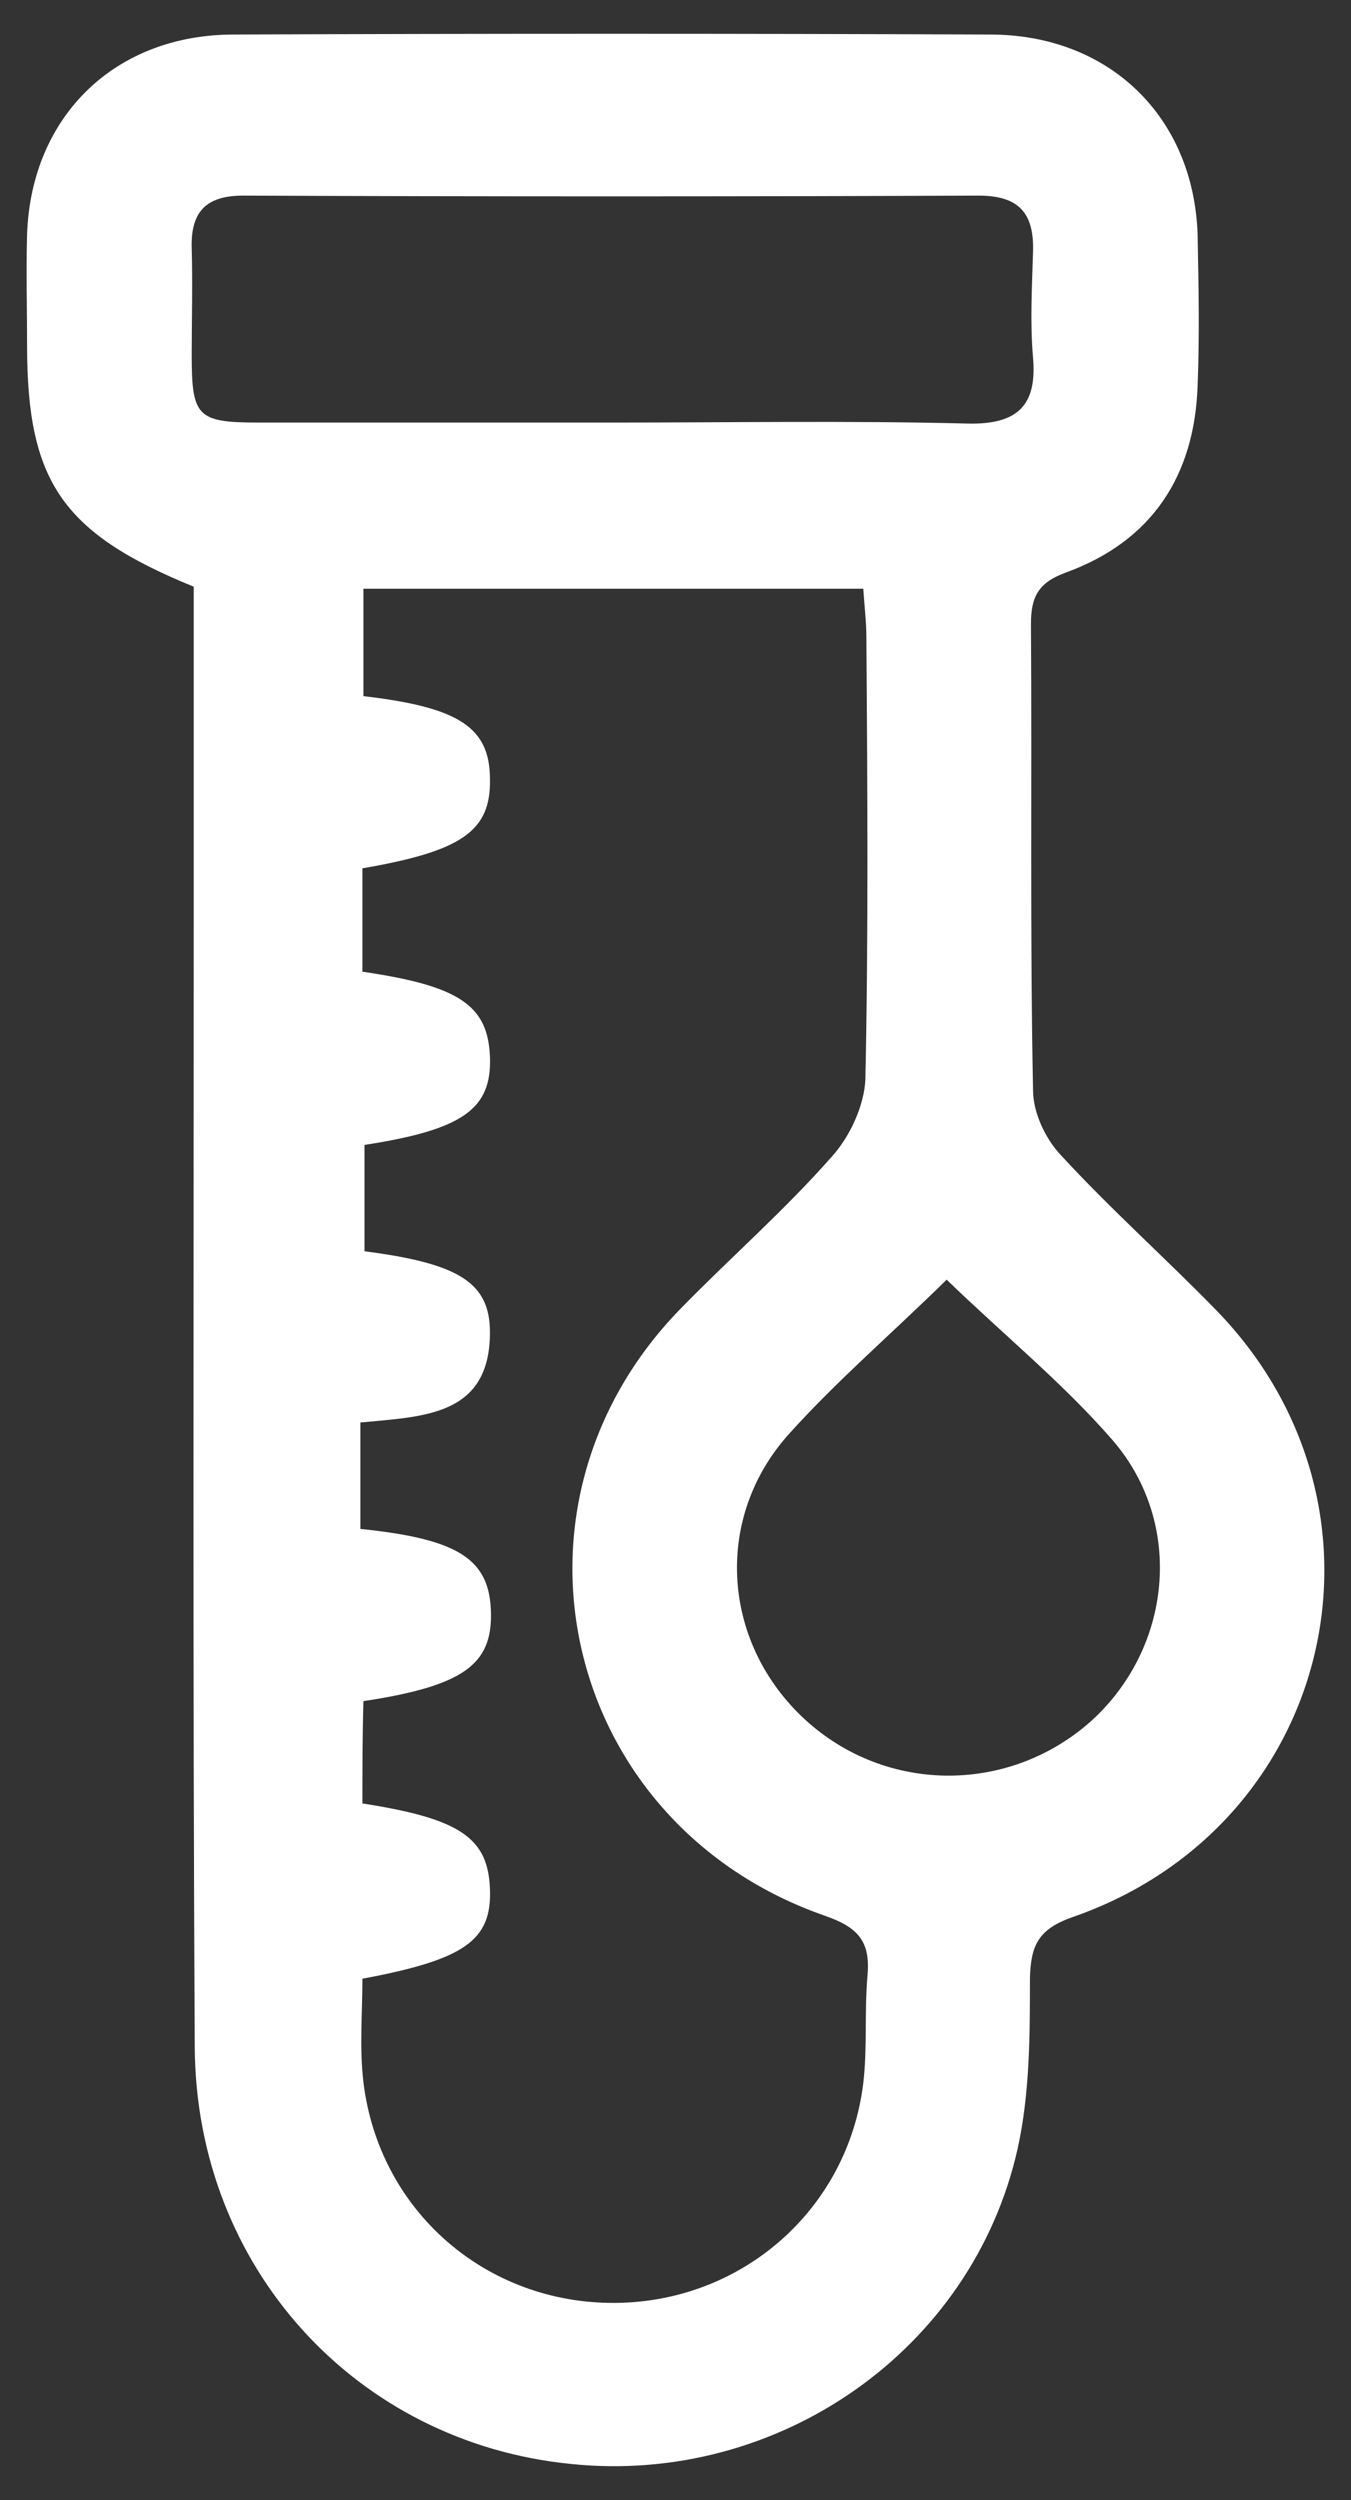 <svg width="20" height="37" viewBox="0 0 20 37" fill="none" xmlns="http://www.w3.org/2000/svg">
<rect x="0" y="0" width="20" height="37" fill="#333333" stroke="none"/>
<path d="M2.868 8.683C0.919 7.888 0.401 7.124 0.401 5.114C0.401 4.56 0.386 4.02 0.401 3.465C0.462 1.726 1.696 0.511 3.462 0.511C7.192 0.496 10.923 0.496 14.653 0.511C16.42 0.511 17.668 1.726 17.729 3.465C17.744 4.215 17.759 4.965 17.729 5.714C17.683 7.034 17.059 8.008 15.78 8.473C15.369 8.623 15.262 8.833 15.262 9.238C15.278 11.532 15.247 13.841 15.293 16.135C15.293 16.465 15.476 16.855 15.704 17.095C16.435 17.89 17.242 18.609 18.003 19.389C20.851 22.313 19.754 27.021 15.887 28.37C15.369 28.55 15.262 28.79 15.247 29.27C15.247 30.11 15.247 30.98 15.064 31.804C14.394 34.788 11.517 36.782 8.456 36.467C5.274 36.153 2.898 33.559 2.883 30.29C2.853 24.772 2.868 19.254 2.868 13.721C2.868 12.057 2.868 10.392 2.868 8.683ZM5.365 26.691C6.812 26.916 7.223 27.201 7.253 27.951C7.284 28.715 6.888 29 5.365 29.285C5.365 29.795 5.319 30.305 5.38 30.815C5.609 32.719 7.192 34.098 9.111 34.083C10.984 34.068 12.552 32.704 12.78 30.829C12.841 30.305 12.796 29.78 12.841 29.255C12.887 28.76 12.735 28.535 12.217 28.355C8.334 27.006 7.223 22.298 10.07 19.374C10.801 18.624 11.608 17.919 12.308 17.125C12.582 16.825 12.796 16.36 12.811 15.97C12.857 13.796 12.841 11.622 12.826 9.448C12.826 9.208 12.796 8.968 12.78 8.713C10.268 8.713 7.832 8.713 5.38 8.713C5.38 9.283 5.38 9.808 5.38 10.303C6.796 10.467 7.253 10.767 7.253 11.532C7.268 12.297 6.842 12.597 5.365 12.851C5.365 13.361 5.365 13.871 5.365 14.381C6.796 14.591 7.223 14.876 7.253 15.64C7.284 16.42 6.842 16.72 5.396 16.945C5.396 17.47 5.396 17.994 5.396 18.519C6.796 18.699 7.253 18.984 7.253 19.719C7.253 20.963 6.263 20.963 5.335 21.053C5.335 21.353 5.335 21.593 5.335 21.848C5.335 22.118 5.335 22.373 5.335 22.628C6.796 22.778 7.253 23.078 7.268 23.872C7.284 24.637 6.857 24.952 5.38 25.177C5.365 25.686 5.365 26.196 5.365 26.691ZM9.08 6.254C10.831 6.254 12.582 6.224 14.334 6.269C15.064 6.284 15.354 5.999 15.293 5.294C15.247 4.77 15.278 4.245 15.293 3.72C15.308 3.165 15.095 2.895 14.486 2.895C10.862 2.91 7.238 2.91 3.599 2.895C3.035 2.895 2.822 3.15 2.838 3.675C2.853 4.2 2.838 4.725 2.838 5.249C2.838 6.164 2.914 6.254 3.827 6.254C5.578 6.254 7.329 6.254 9.08 6.254ZM14.014 18.939C13.222 19.719 12.4 20.424 11.684 21.218C10.573 22.448 10.679 24.262 11.867 25.402C13.055 26.541 14.897 26.571 16.13 25.492C17.348 24.412 17.546 22.553 16.465 21.308C15.734 20.468 14.851 19.749 14.014 18.939Z" fill="white"/>
</svg>
